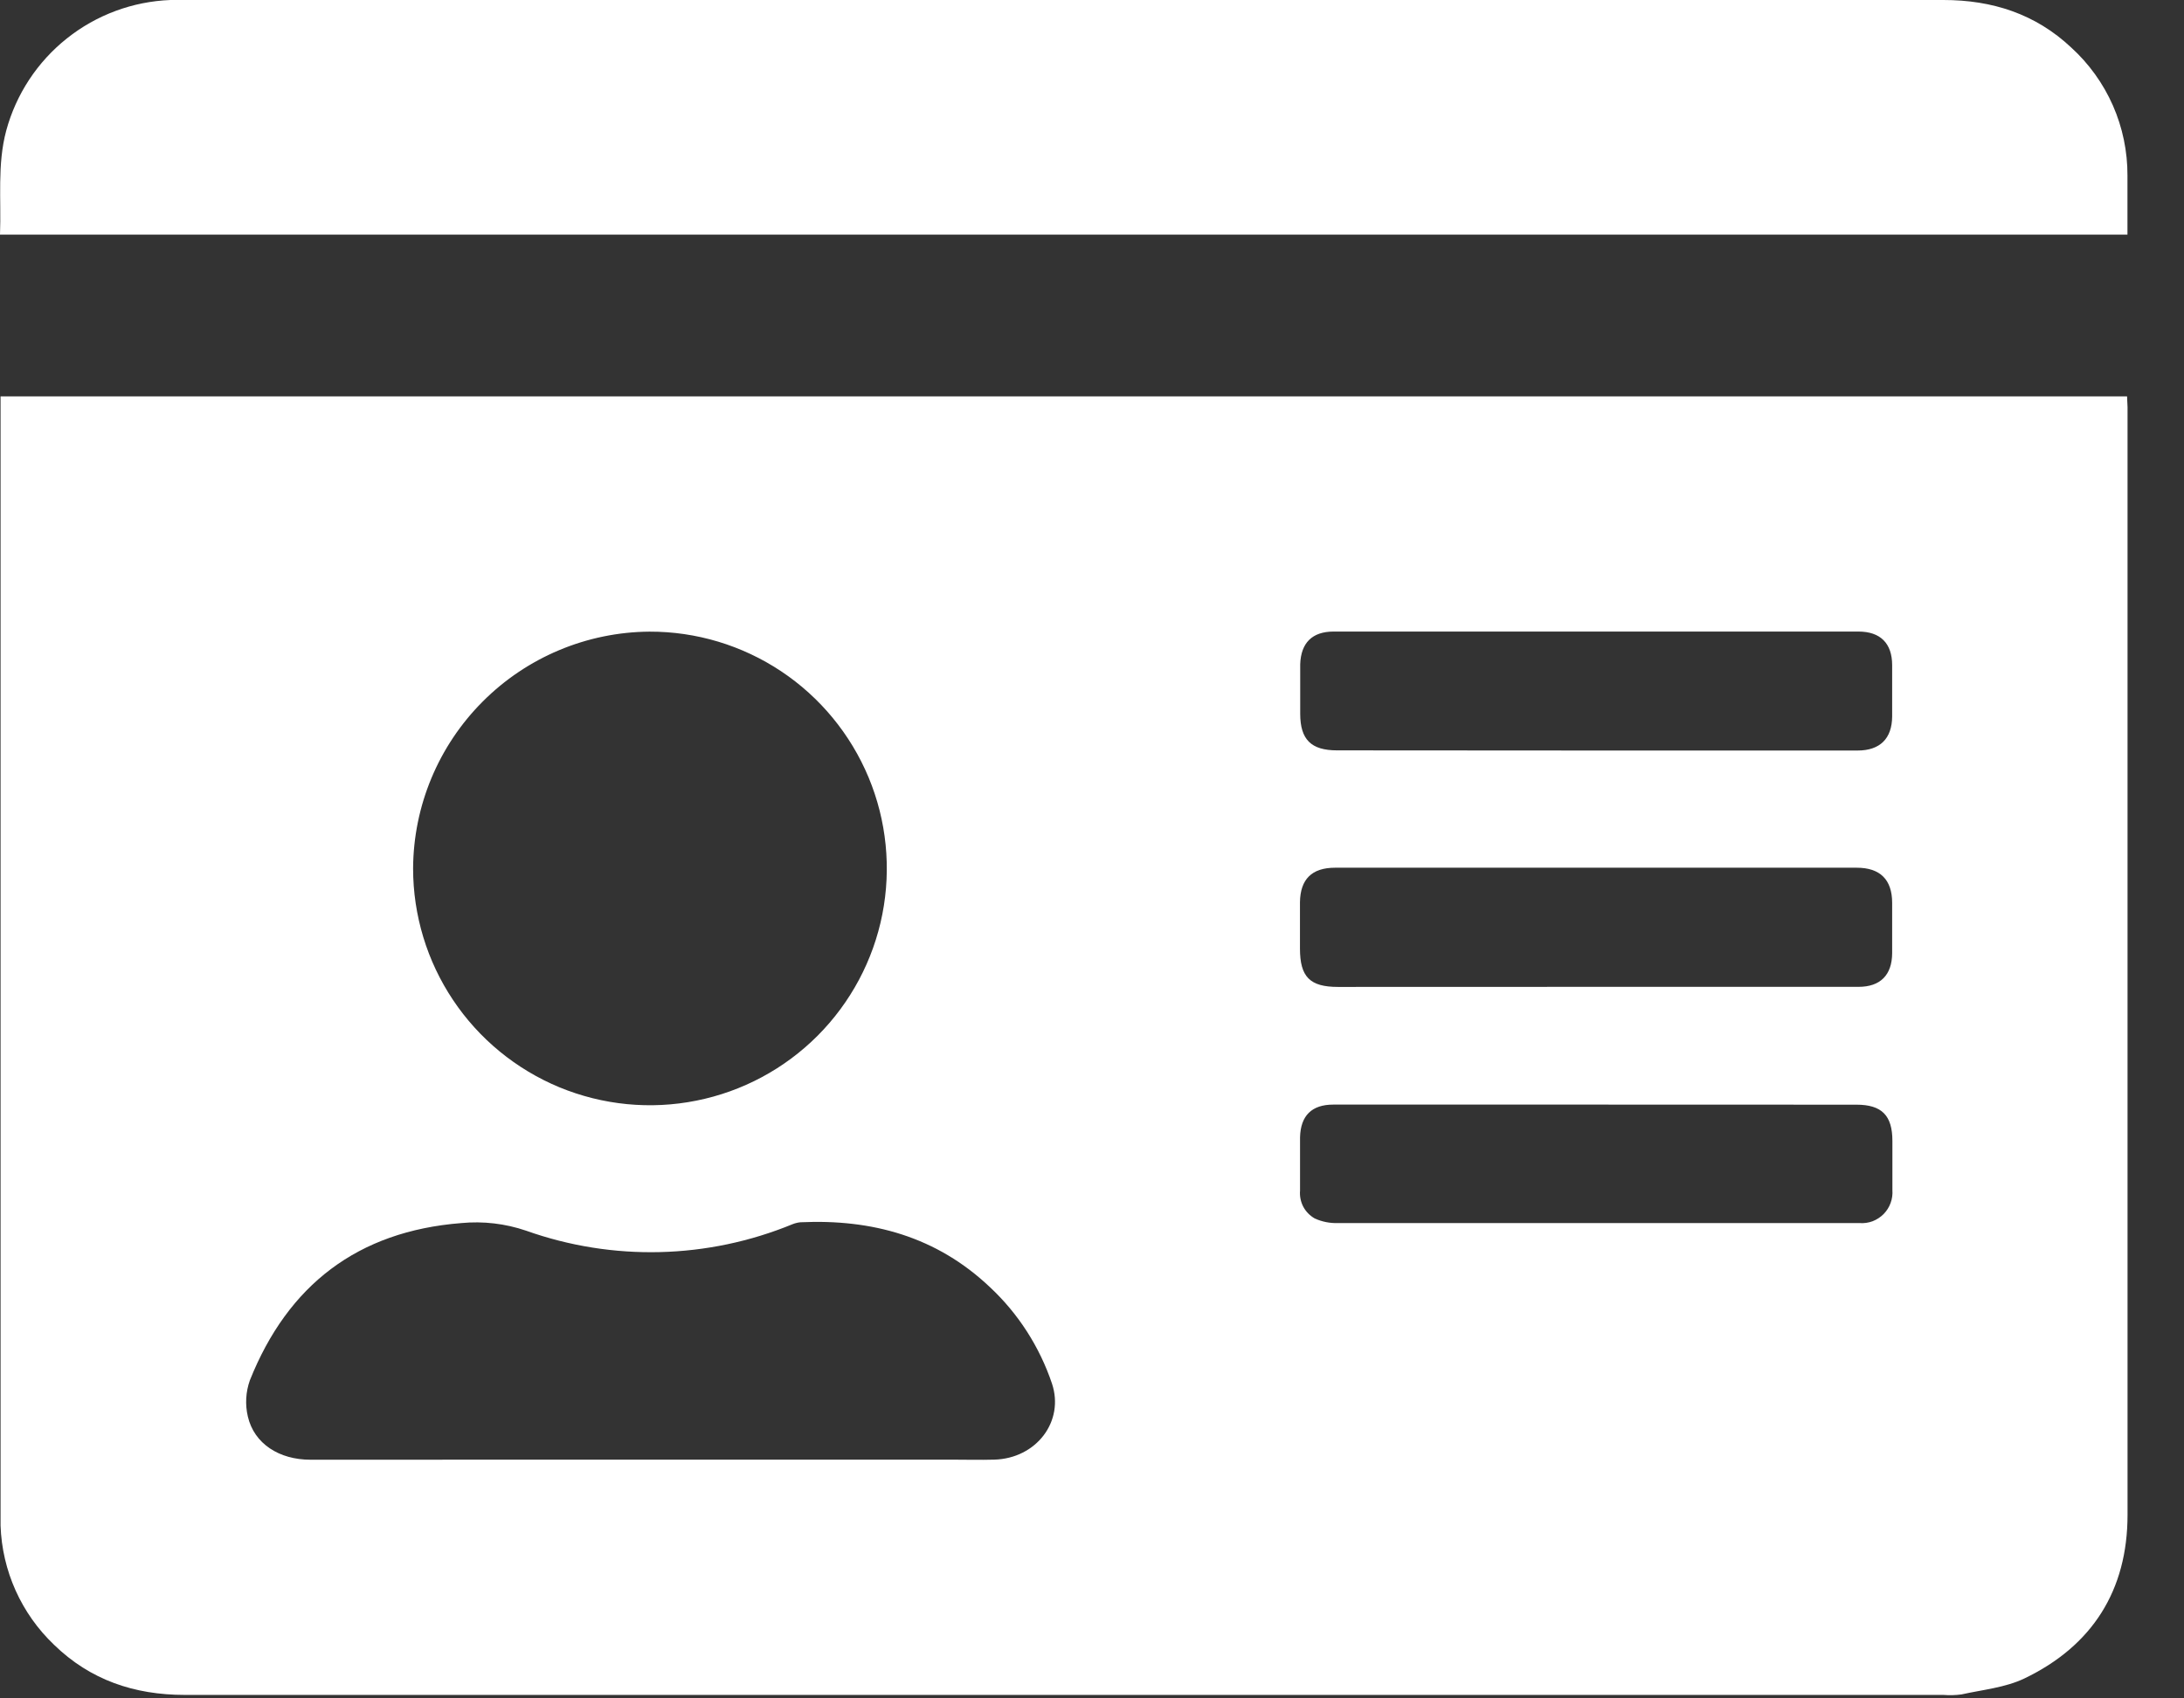 <svg width="27" height="21" viewBox="0 0 27 21" fill="none" xmlns="http://www.w3.org/2000/svg">
<rect x="0" y="0" width="27" height="21" fill="#333333" stroke="none"/>
<g id="Group 5">
<path id="Vector" d="M0.002 4.901H26.296C26.296 4.947 26.302 4.991 26.302 5.034C26.302 9.599 26.302 14.164 26.302 18.73C26.302 19.663 25.867 20.351 25.026 20.754C24.79 20.867 24.51 20.893 24.249 20.951C24.175 20.961 24.1 20.963 24.026 20.957C16.778 20.957 9.531 20.957 2.284 20.957C1.661 20.957 1.116 20.773 0.668 20.337C0.263 19.951 0.026 19.423 0.007 18.864C0.007 18.79 0.007 18.714 0.007 18.64V4.901H0.002ZM5.107 10.738C5.107 11.317 5.279 11.884 5.601 12.365C5.923 12.847 6.381 13.222 6.916 13.444C7.452 13.665 8.041 13.723 8.609 13.609C9.177 13.496 9.699 13.216 10.108 12.806C10.517 12.396 10.796 11.873 10.908 11.305C11.02 10.736 10.961 10.147 10.738 9.612C10.515 9.078 10.139 8.621 9.657 8.3C9.174 7.979 8.607 7.808 8.028 7.81C7.254 7.816 6.513 8.127 5.967 8.675C5.42 9.223 5.111 9.964 5.107 10.738V10.738ZM8.035 18.048H11.757C11.935 18.048 12.114 18.053 12.292 18.048C12.814 18.033 13.161 17.573 13.005 17.107C12.852 16.653 12.589 16.243 12.239 15.916C11.58 15.291 10.782 15.072 9.896 15.113C9.863 15.116 9.831 15.124 9.8 15.136C8.749 15.569 7.575 15.598 6.504 15.217C6.246 15.129 5.973 15.097 5.702 15.123C4.422 15.224 3.56 15.888 3.089 17.067C3.038 17.211 3.029 17.366 3.064 17.515C3.142 17.85 3.449 18.049 3.839 18.049L8.035 18.048ZM19.728 12.202C20.811 12.202 21.893 12.202 22.976 12.202C23.246 12.202 23.39 12.056 23.392 11.787C23.392 11.579 23.392 11.372 23.392 11.164C23.392 10.877 23.244 10.729 22.954 10.729H16.505C16.218 10.729 16.075 10.871 16.071 11.156C16.071 11.347 16.071 11.538 16.071 11.728C16.071 12.079 16.193 12.203 16.541 12.203L19.728 12.202ZM19.735 13.658H16.483C16.217 13.658 16.079 13.794 16.072 14.062C16.072 14.282 16.072 14.501 16.072 14.721C16.066 14.79 16.08 14.859 16.112 14.921C16.145 14.982 16.194 15.032 16.254 15.066C16.344 15.107 16.442 15.126 16.541 15.123C18.666 15.123 20.791 15.123 22.916 15.123H22.991C23.045 15.127 23.1 15.119 23.151 15.1C23.202 15.08 23.248 15.05 23.287 15.011C23.325 14.972 23.355 14.925 23.373 14.874C23.392 14.822 23.399 14.768 23.395 14.713C23.395 14.511 23.395 14.309 23.395 14.107C23.395 13.791 23.263 13.659 22.95 13.659L19.735 13.658ZM19.728 9.28H22.965C23.242 9.28 23.39 9.132 23.392 8.86C23.392 8.648 23.392 8.436 23.392 8.225C23.392 7.954 23.246 7.809 22.975 7.809C20.813 7.809 18.65 7.809 16.487 7.809C16.222 7.809 16.083 7.949 16.074 8.213C16.074 8.415 16.074 8.617 16.074 8.824C16.074 9.145 16.209 9.278 16.529 9.278L19.728 9.28Z" fill="white"/>
<path id="Vector_2" d="M0 2.901C0.017 2.465 -0.036 2.037 0.077 1.615C0.199 1.165 0.462 0.765 0.827 0.475C1.192 0.184 1.641 0.018 2.107 0C2.165 0 2.223 0 2.282 0C9.529 0 16.777 0 24.025 0C24.63 0 25.163 0.172 25.605 0.587C25.825 0.787 26.001 1.032 26.121 1.304C26.241 1.577 26.302 1.872 26.301 2.17C26.301 2.41 26.301 2.65 26.301 2.901H0Z" fill="white"/>
</g>
</svg>

